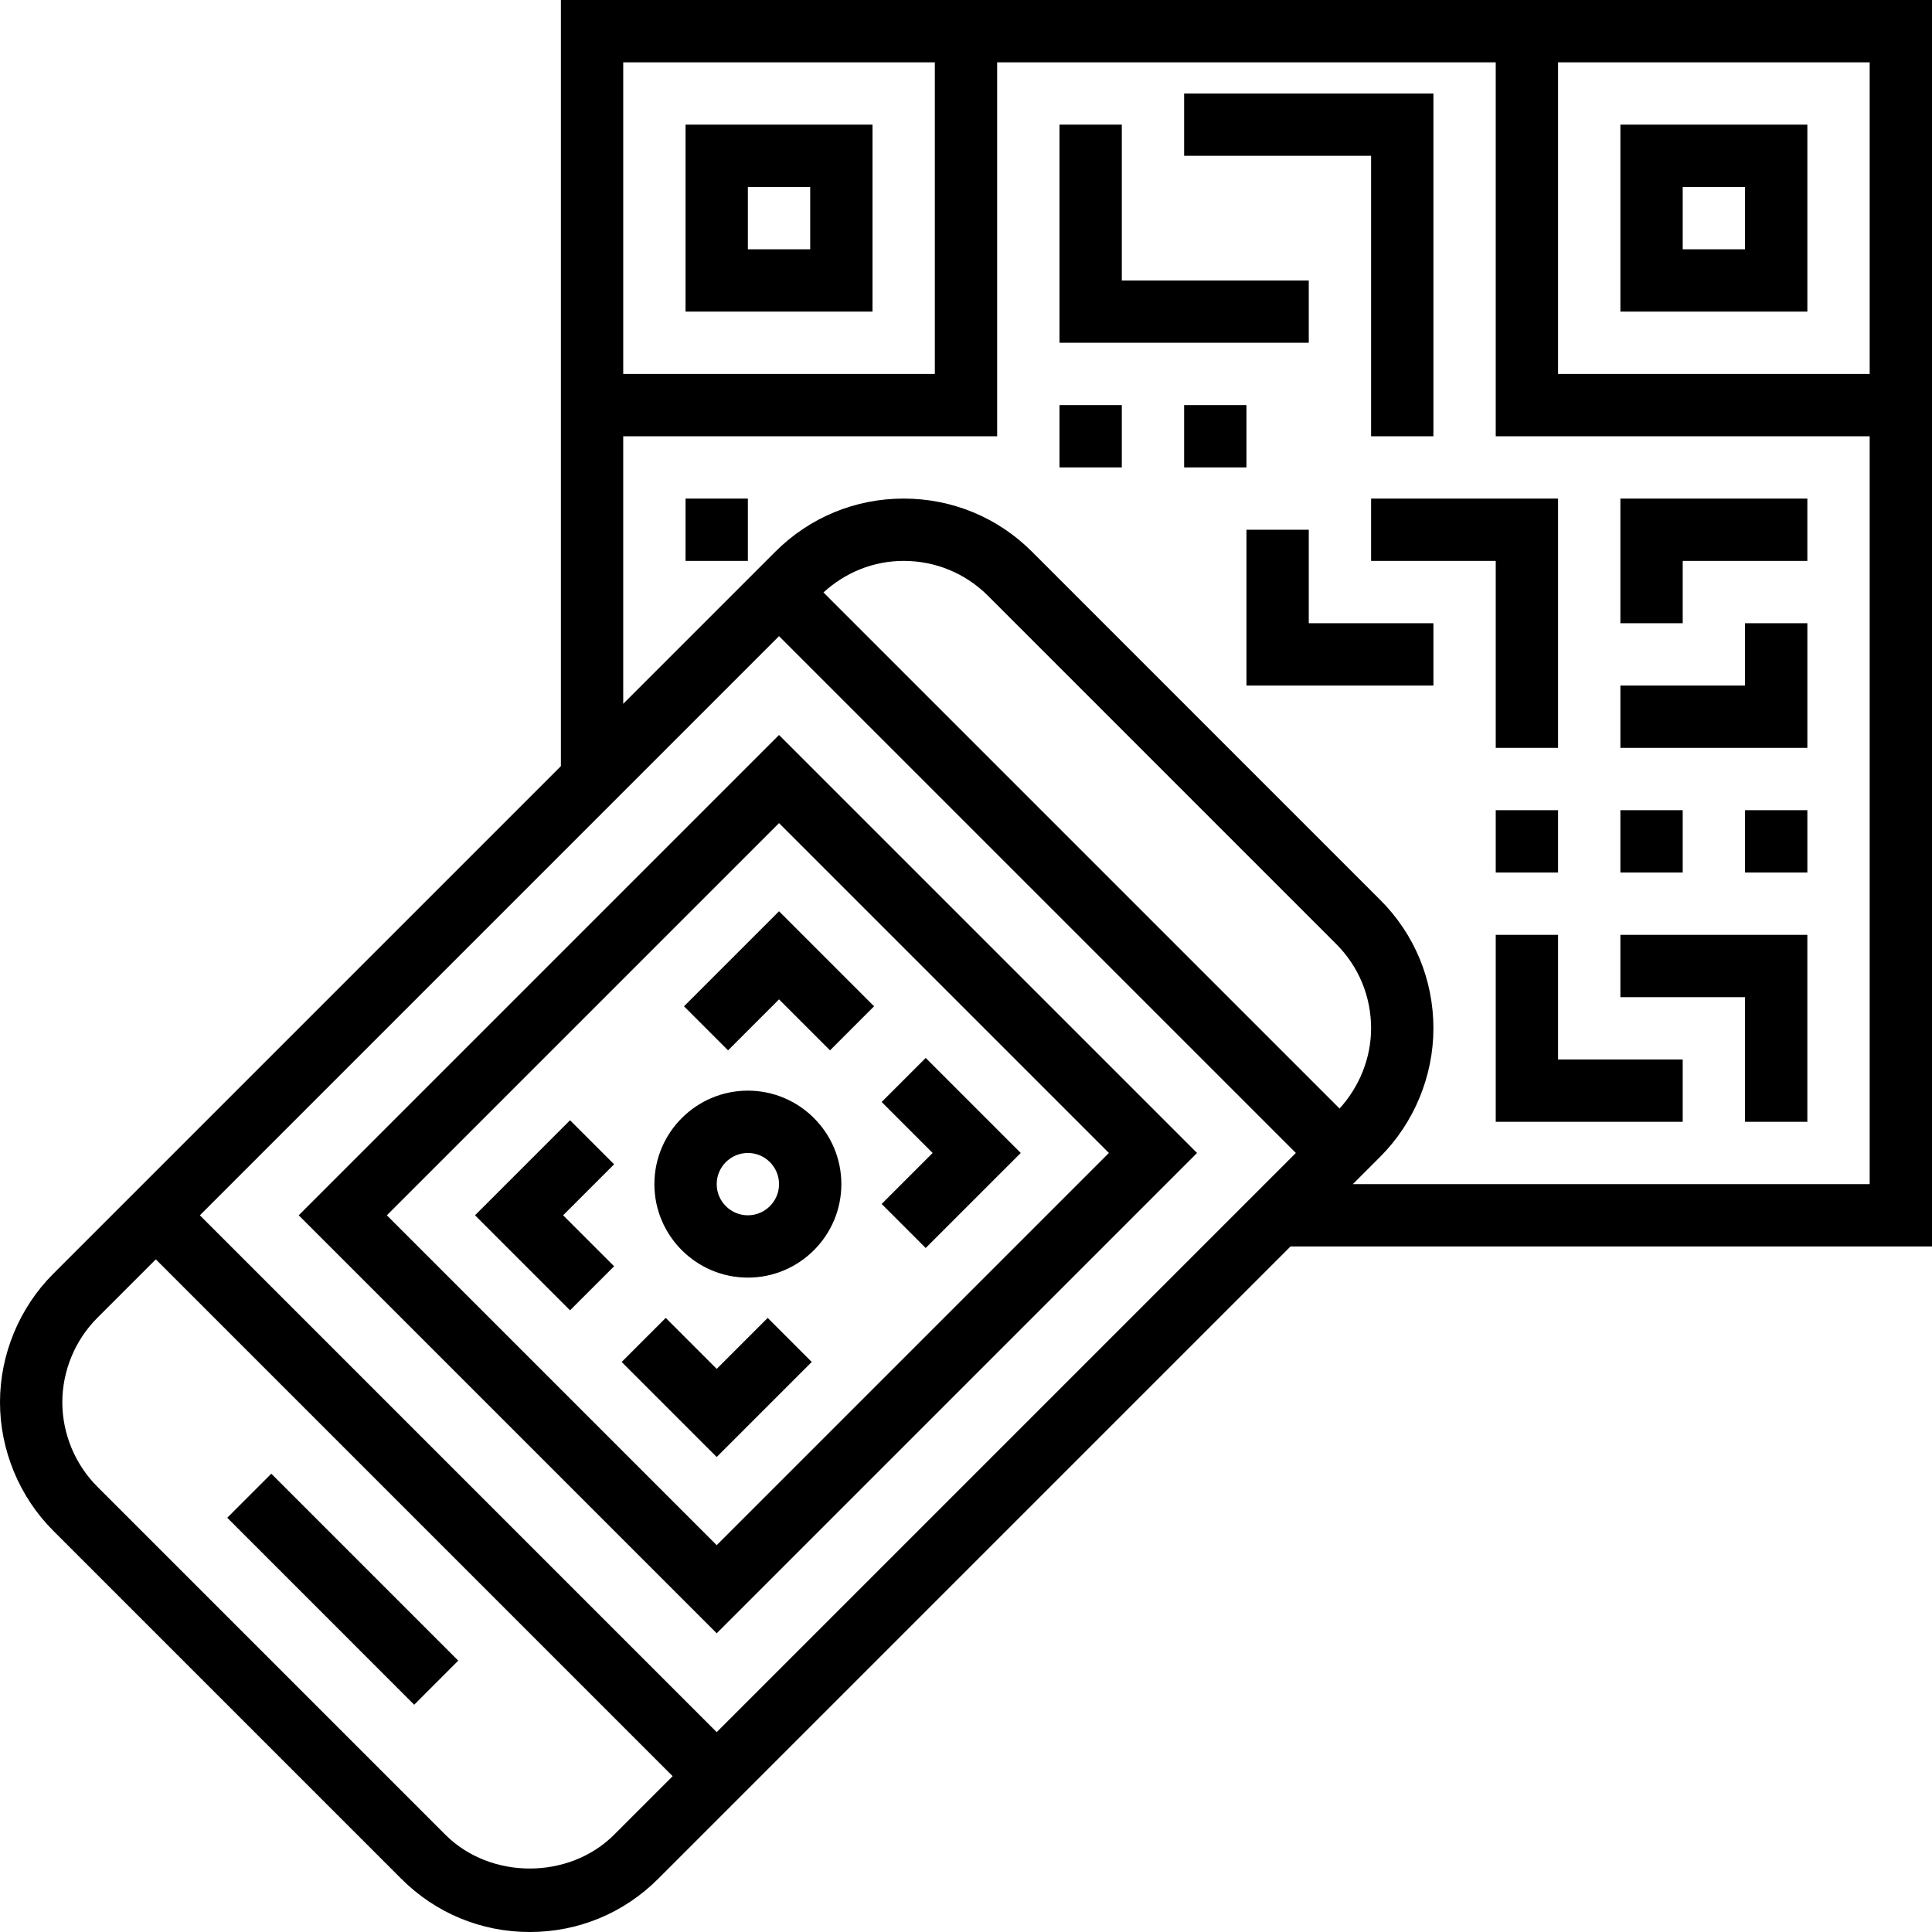 <svg height="496pt" viewBox="0 0 496 496" width="496pt" xmlns="http://www.w3.org/2000/svg"><path d="m58.34 389.652 11.312-11.312 47.996 47.996-11.312 11.316zm0 0"/><path d="m237.656 320.398 24.398-24.398-24.398-24.398-11.312 11.309 13.09 13.09-13.09 13.09zm0 0"/><path d="m200 256.566 13.09 13.09 11.309-11.312-24.398-24.398-24.398 24.398 11.309 11.312zm0 0"/><path d="m146.344 336.398 11.312-11.309-13.09-13.09 13.09-13.09-11.312-11.309-24.398 24.398zm0 0"/><path d="m208.398 349.656-11.309-11.312-13.09 13.09-13.09-13.09-11.309 11.312 24.398 24.398zm0 0"/><path d="m184 419.312 123.312-123.312-107.312-107.312-123.312 123.312zm100.688-123.312-100.688 100.688-84.688-84.688 100.688-100.688zm0 0"/><path d="m192 328c13.23 0 24-10.77 24-24s-10.77-24-24-24-24 10.77-24 24 10.77 24 24 24zm0-32c4.406 0 8 3.586 8 8s-3.594 8-8 8-8-3.586-8-8 3.594-8 8-8zm0 0"/><path d="m496 0h-352v196.688l-130.344 130.344c-8.68 8.68-13.656 20.695-13.656 32.969s4.977 24.289 13.656 32.969l89.375 89.375c8.801 8.809 20.512 13.656 32.969 13.656s24.168-4.848 32.969-13.656l162.344-162.344h164.688zm-16 96h-80v-80h80zm-240-80v80h-80v-80zm103.902 268.594-132.496-132.496c5.656-5.176 12.883-8.098 20.594-8.098 8.176 0 15.871 3.184 21.656 8.969l89.375 89.375c5.785 5.785 8.969 13.48 8.969 21.656 0 7.602-2.992 14.984-8.098 20.594zm-143.902-121.281 132.688 132.688-148.688 148.688-132.688-132.688zm-42.344 307.719c-11.566 11.562-31.746 11.562-43.312 0l-89.375-89.375c-5.695-5.703-8.969-13.594-8.969-21.656s3.273-15.953 8.969-21.656l15.031-15.031 132.688 132.688zm189.656-167.031 7.031-7.031c8.68-8.68 13.656-20.695 13.656-32.969 0-12.457-4.848-24.168-13.656-32.969l-89.375-89.375c-8.801-8.809-20.512-13.656-32.969-13.656s-24.168 4.848-32.969 13.656l-39.031 39.031v-68.688h96v-96h128v96h96v192zm0 0"/><path d="m224 32h-48v48h48zm-16 32h-16v-16h16zm0 0"/><path d="m464 80v-48h-48v48zm-32-32h16v16h-16zm0 0"/><path d="m336 72h-48v-40h-16v56h64zm0 0"/><path d="m352 112h16v-88h-64v16h48zm0 0"/><path d="m416 160h16v-16h32v-16h-48zm0 0"/><path d="m448 176h-32v16h48v-32h-16zm0 0"/><path d="m272 104h16v16h-16zm0 0"/><path d="m304 104h16v16h-16zm0 0"/><path d="m176 128h16v16h-16zm0 0"/><path d="m416 256h32v32h16v-48h-48zm0 0"/><path d="m400 240h-16v48h48v-16h-32zm0 0"/><path d="m448 208h16v16h-16zm0 0"/><path d="m416 208h16v16h-16zm0 0"/><path d="m384 208h16v16h-16zm0 0"/><path d="m352 144h32v48h16v-64h-48zm0 0"/><path d="m336 136h-16v40h48v-16h-32zm0 0"/></svg>
